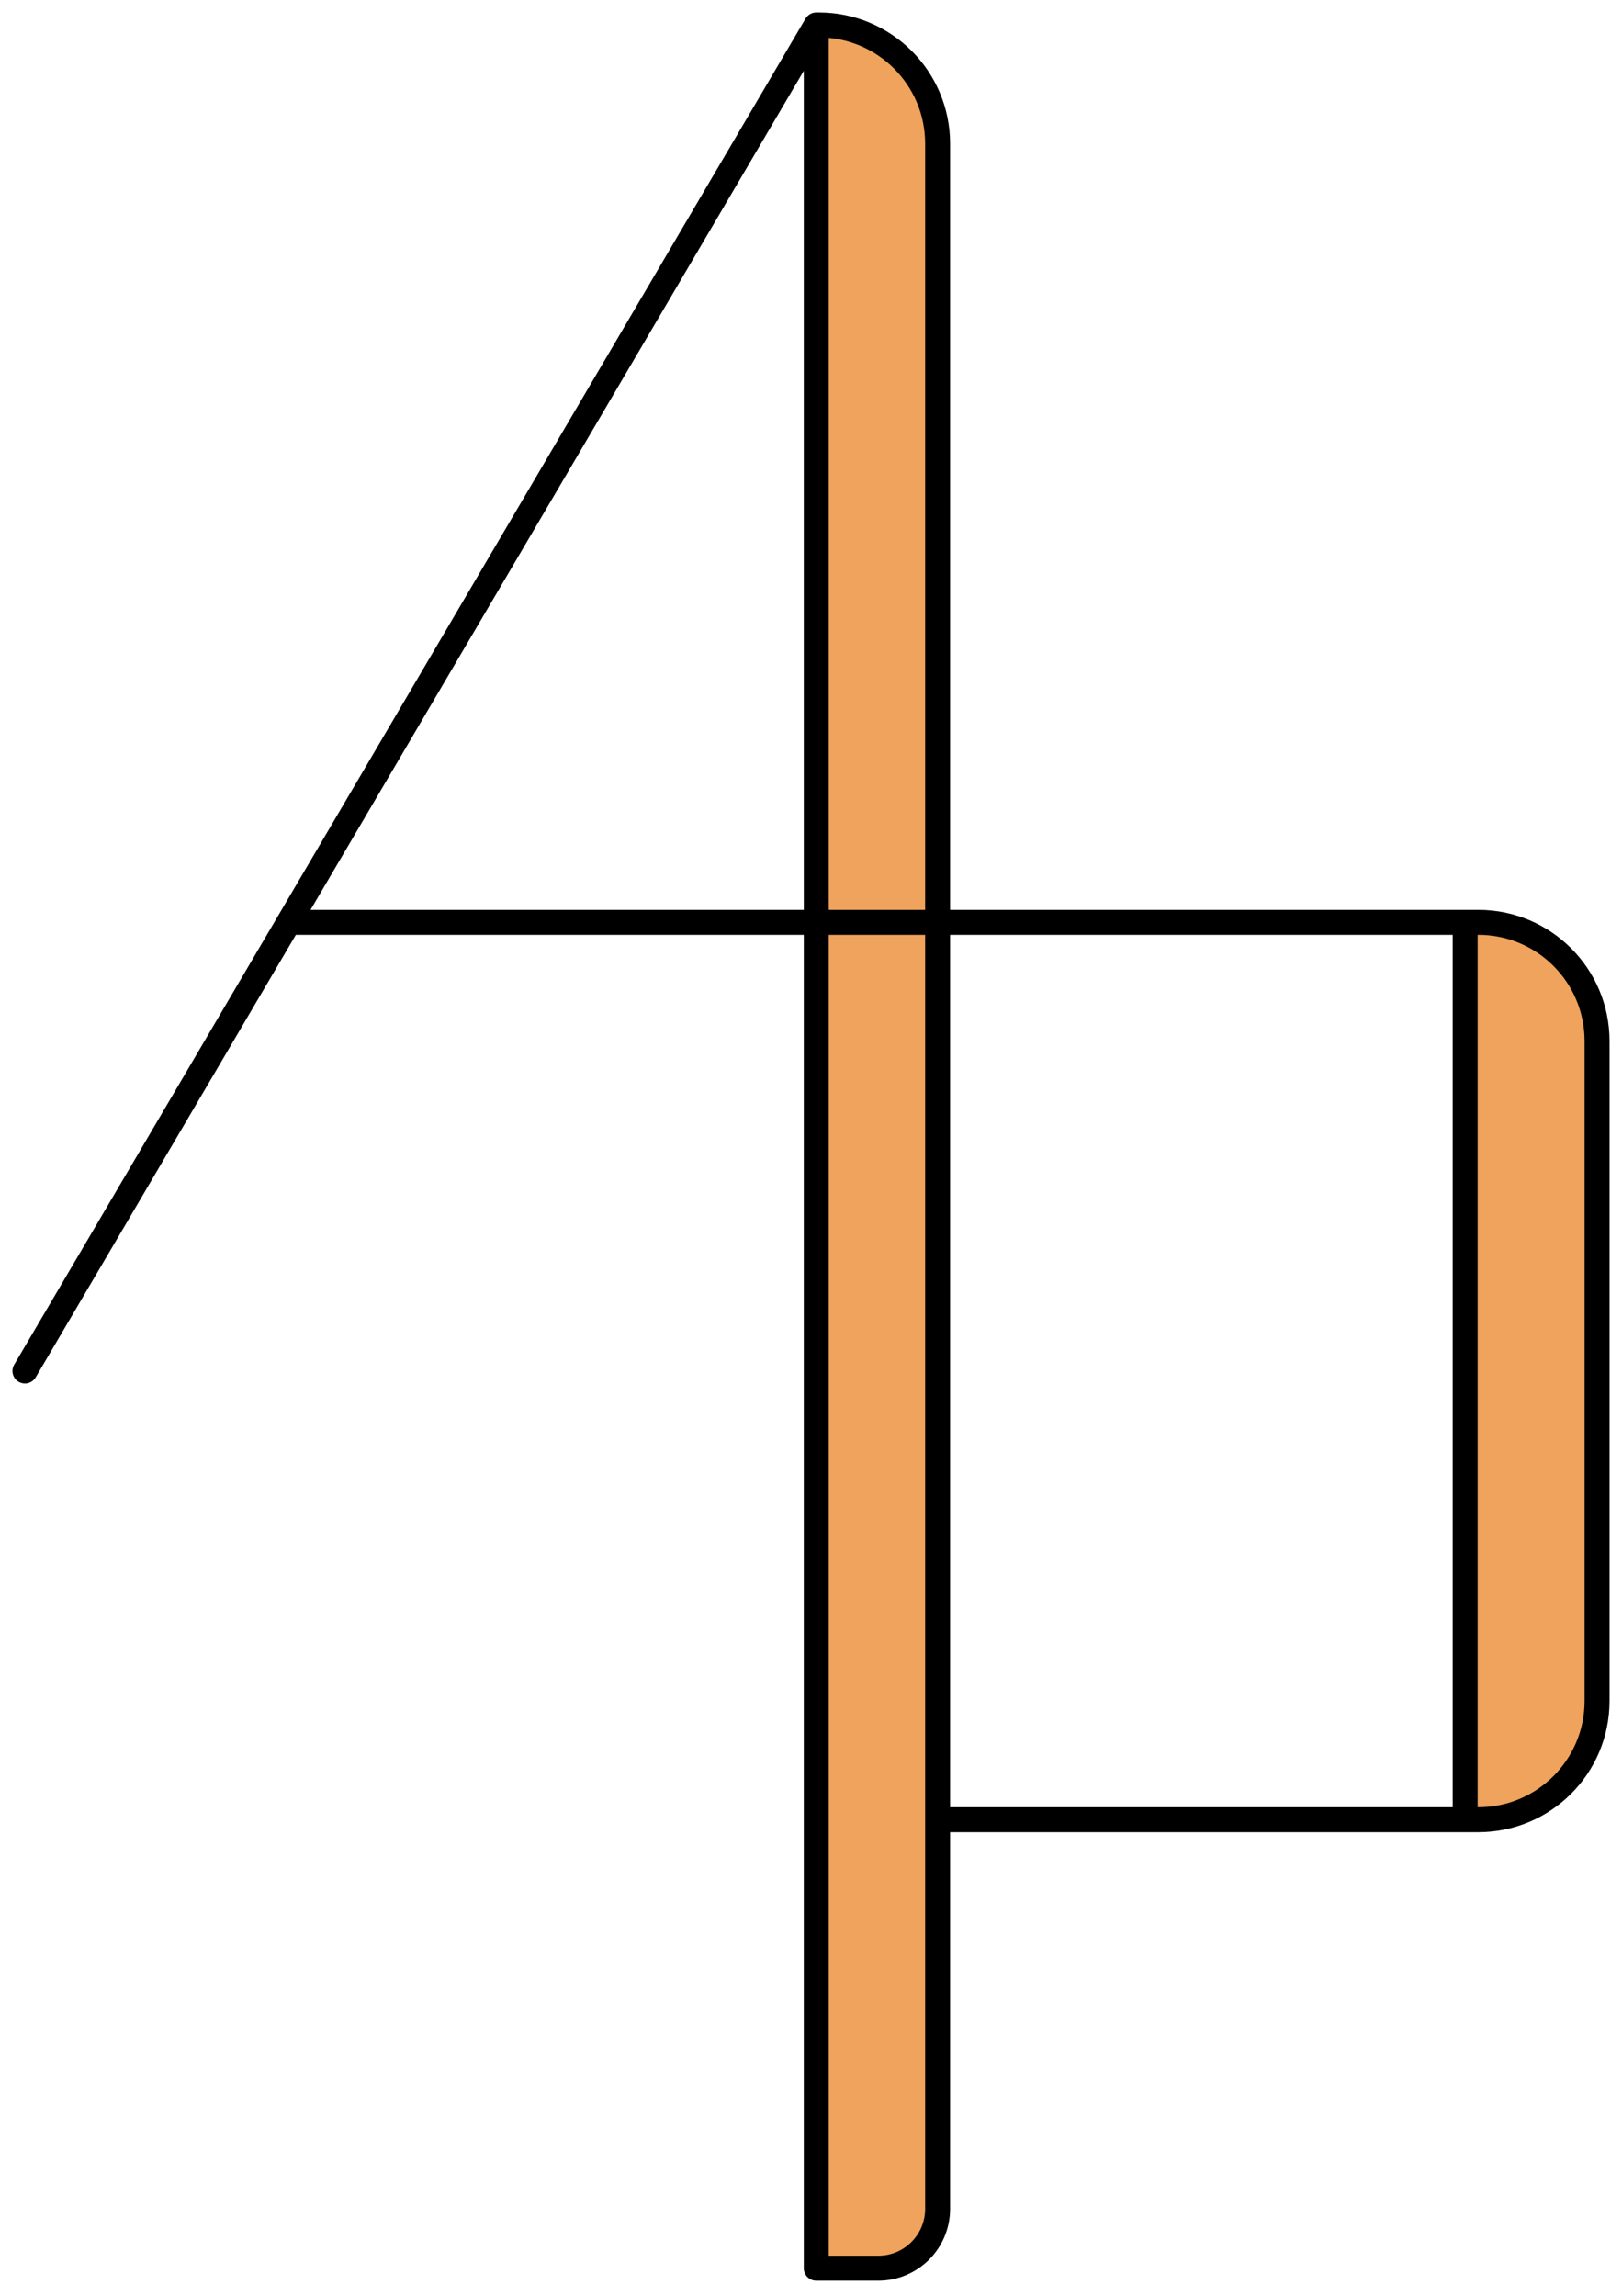 <svg width="65" height="92" viewBox="0 0 65 92" fill="none" xmlns="http://www.w3.org/2000/svg">
<path d="M59.243 72.906C61.87 72.906 64 70.776 64 68.149V41.709C64 39.083 61.87 36.953 59.243 36.953H58.715V72.906H59.243Z" fill="#EFA35D"/>
<path d="M32.711 1V36.953V54.929V72.906V90.875H35.196C36.509 90.875 37.574 89.811 37.574 88.497V72.906V36.953V5.757C37.574 3.13 35.444 1 32.817 1H32.711Z" fill="#EFA35D"/>
<path d="M32.711 1V36.953M32.711 1L1 54.929M32.711 1H32.817C35.444 1 37.574 3.13 37.574 5.757V36.953M32.711 36.953H11.57M32.711 36.953V54.929V72.906V90.875H35.196C36.509 90.875 37.574 89.811 37.574 88.497V72.906M32.711 36.953H37.574M37.574 36.953V72.906M37.574 36.953H58.715M37.574 72.906H58.715M58.715 36.953H59.243C61.87 36.953 64 39.083 64 41.709V68.149C64 70.776 61.87 72.906 59.243 72.906H58.715M58.715 36.953V72.906" stroke="black" stroke-linecap="round" stroke-linejoin="round"/>
</svg>
